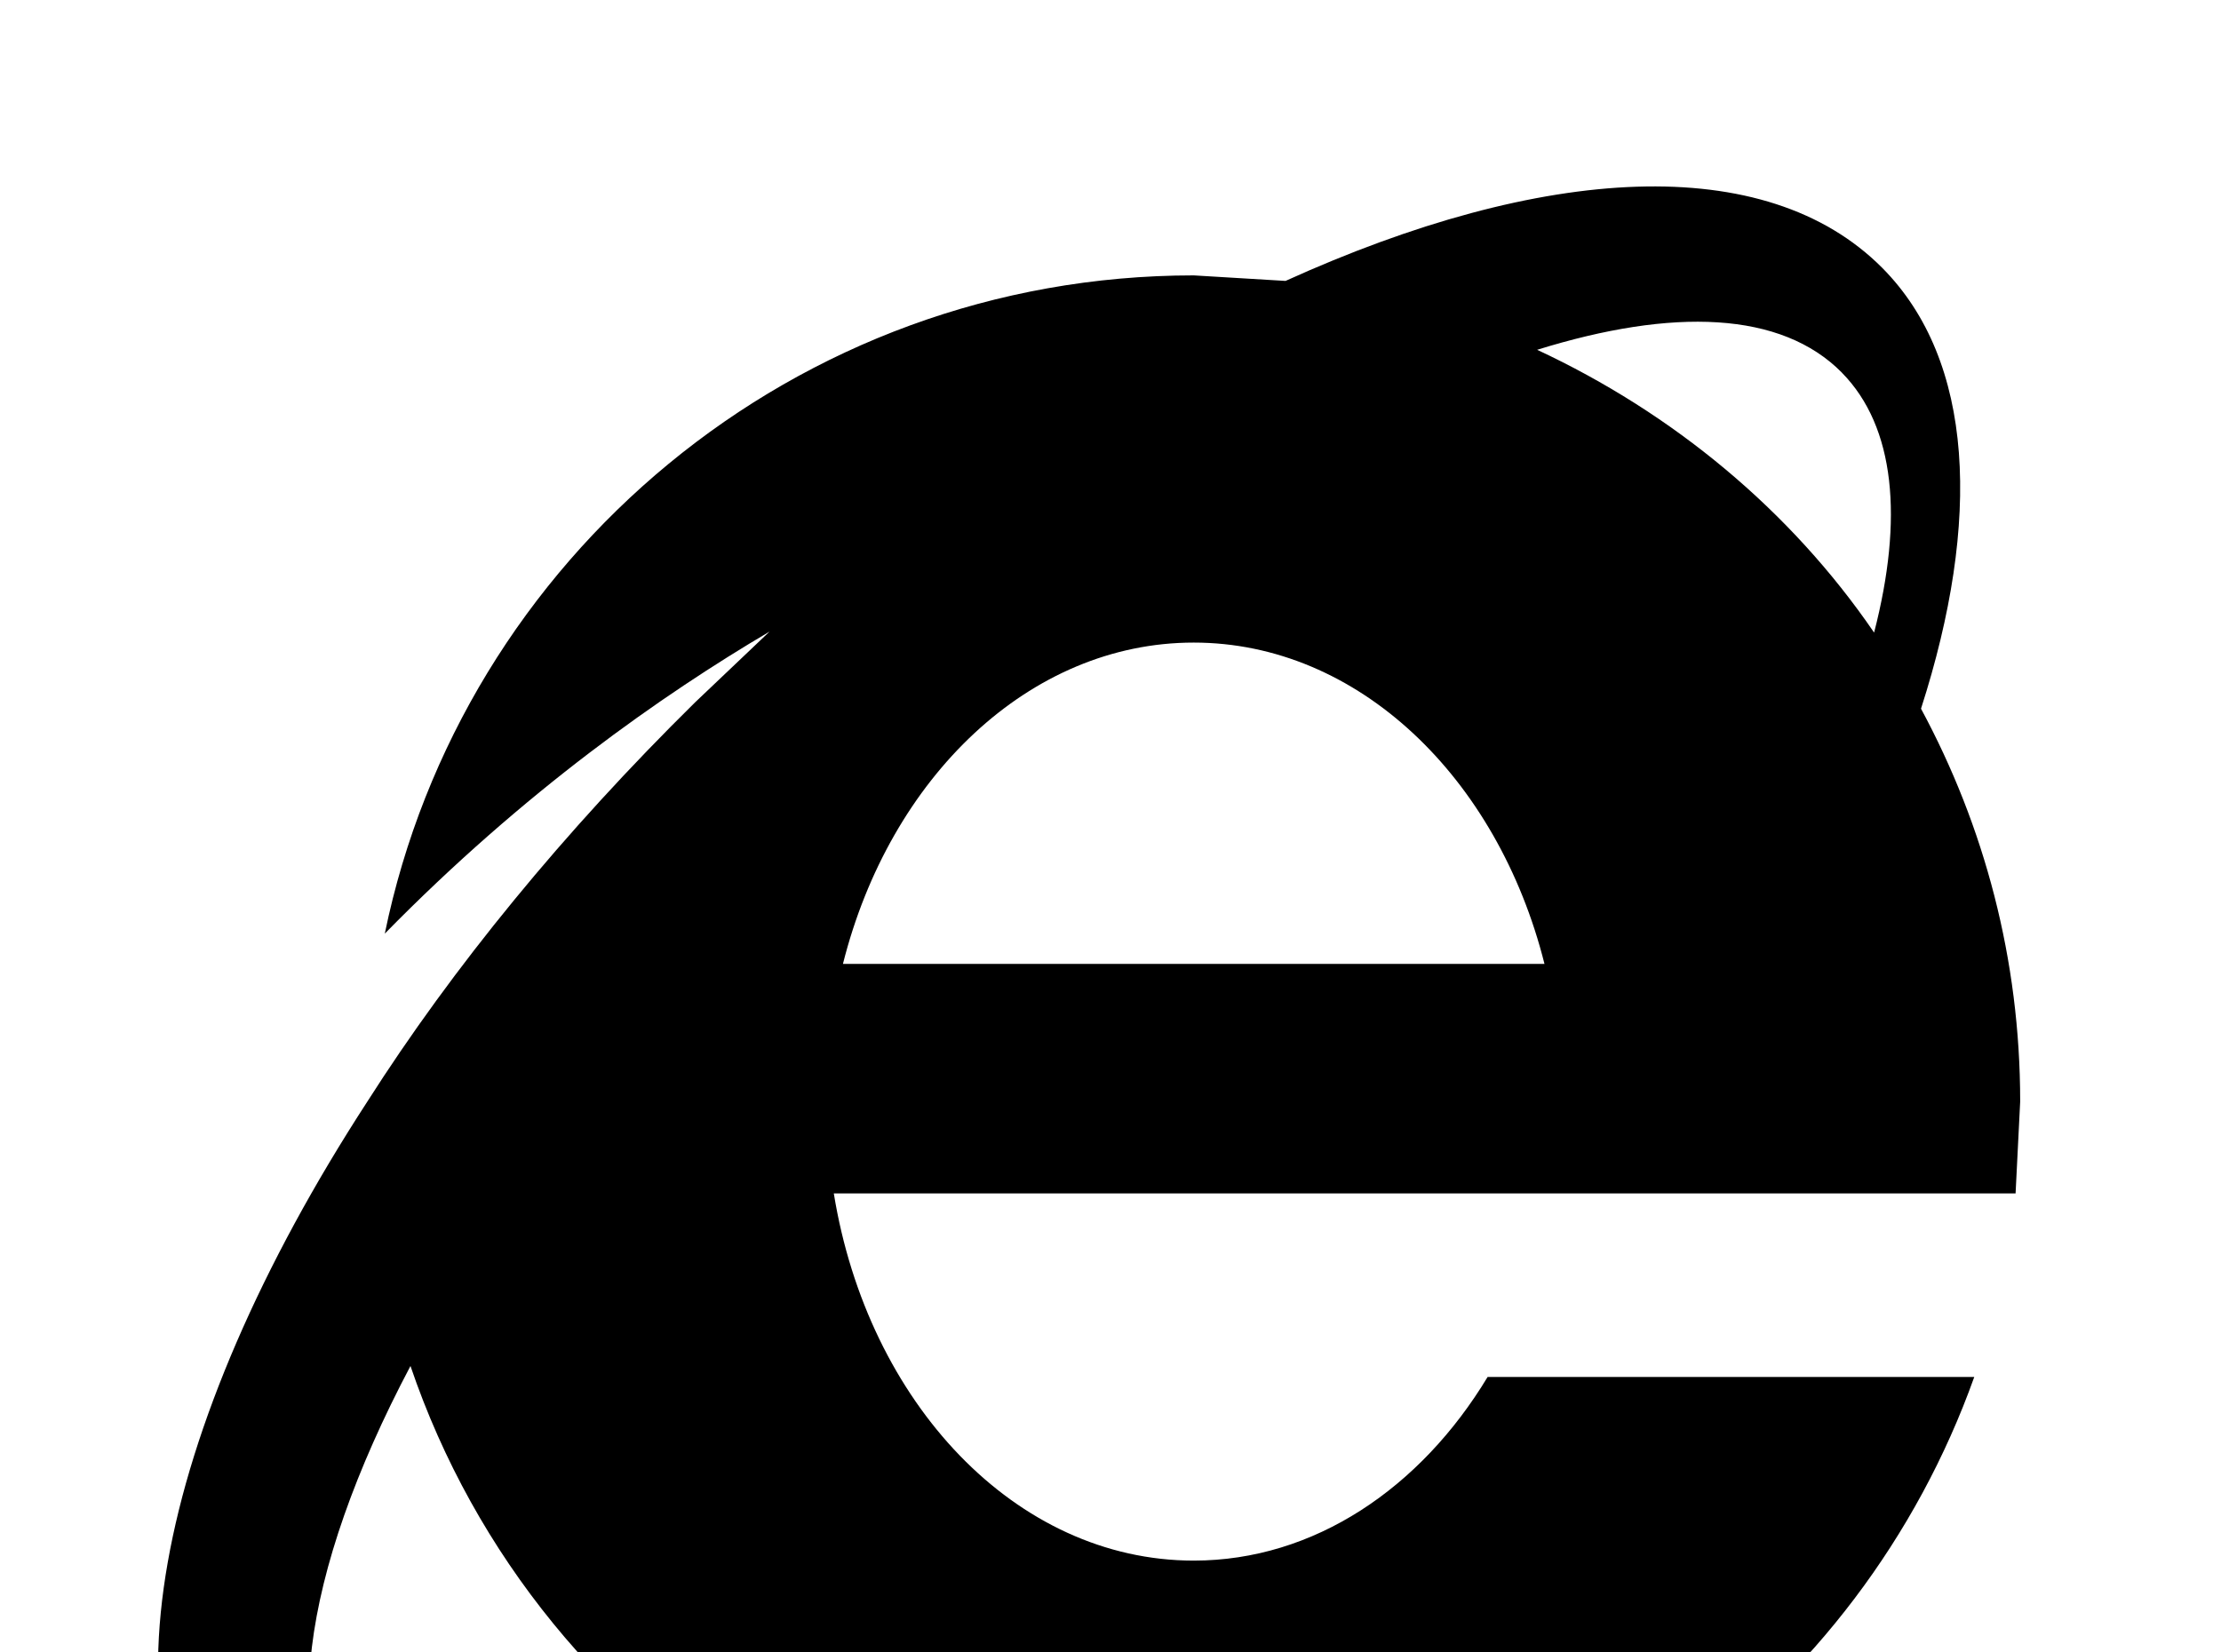 <!-- Generated by IcoMoon.io -->
<svg version="1.1" xmlns="http://www.w3.org/2000/svg" width="43" height="32" viewBox="0 0 43 32">
<title>internet-explorer</title>
<path d="M23.111 5.333l1.778 0.107c4.978-2.258 9.298-2.524 11.556-0.249 1.778 1.796 1.92 4.889 0.747 8.533 1.227 2.276 1.92 4.853 1.92 7.609l-0.089 1.778h-22.88c0.658 4.053 3.52 7.111 6.969 7.111 2.329 0 4.391-1.404 5.689-3.556h9.422c-2.222 6.222-8.142 10.667-15.111 10.667-2.276 0-4.444-0.48-6.382-1.333-5.173 2.542-9.813 2.933-12.16 0.551-2.791-2.844-1.582-8.871 2.542-15.218 1.653-2.596 3.804-5.227 6.347-7.733l1.44-1.369c-2.080 1.227-4.747 3.093-7.449 5.849 1.493-7.271 7.947-12.747 15.662-12.747M23.111 12.444c-3.182 0-5.884 2.613-6.791 6.222h13.582c-0.907-3.609-3.609-6.222-6.791-6.222M35.662 7.218c-1.173-1.191-3.271-1.262-5.902-0.444 2.631 1.227 4.907 3.111 6.524 5.476 0.569-2.204 0.409-3.982-0.622-5.031M6.916 35.556c1.476 1.493 4.462 1.227 8.089-0.427-3.289-1.938-5.813-5.013-7.058-8.676-2.133 4.036-2.613 7.449-1.031 9.102z"></path>
</svg>

